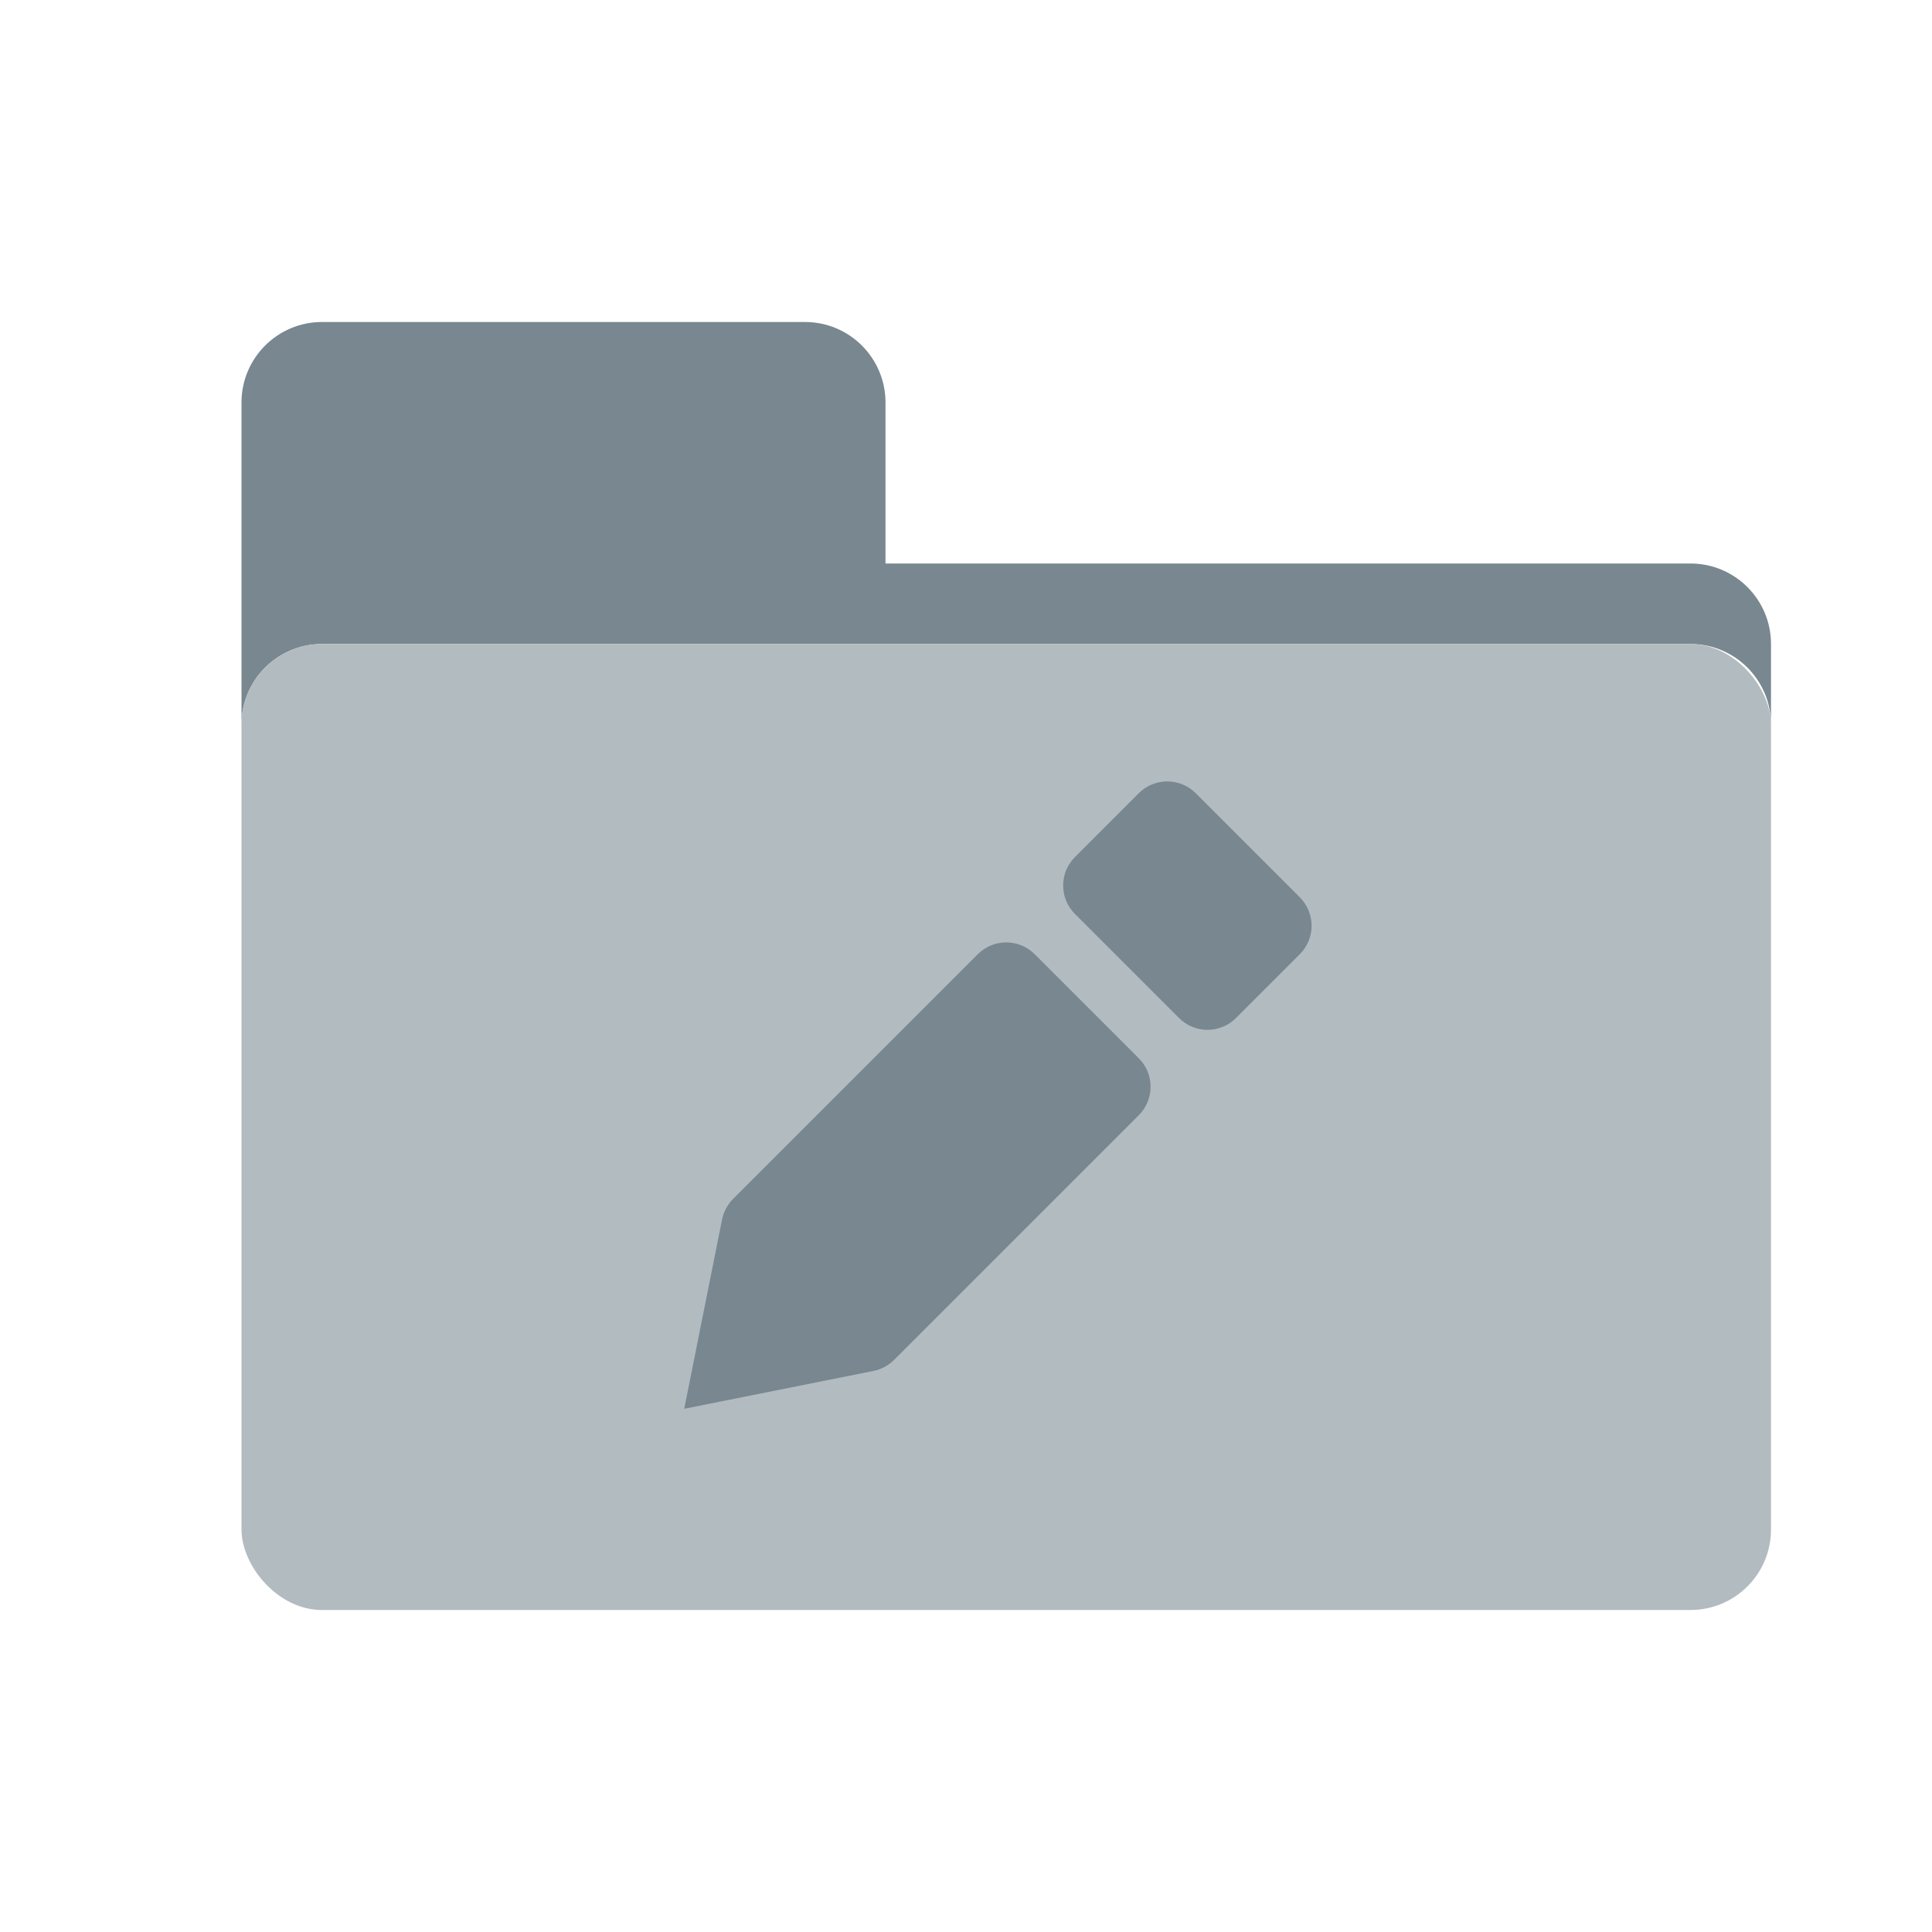 <svg width="24" height="24" viewBox="0 0 24 24" fill="none" xmlns="http://www.w3.org/2000/svg">
<path d="M4 4C3.448 4 3 4.448 3 5V9C3 8.448 3.448 8 4 8H21C21.552 8 22 8.448 22 9V8C22 7.448 21.552 7 21 7H11V5C11 4.448 10.552 4 10 4H4Z" fill="#788790"/>
<rect x="3" y="8" width="19" height="12" rx="1" fill="#B2BBC0"/>
<path d="M13.354 10.646L14.146 9.854C14.342 9.658 14.658 9.658 14.854 9.854L16.146 11.146C16.342 11.342 16.342 11.658 16.146 11.854L15.354 12.646C15.158 12.842 14.842 12.842 14.646 12.646L13.354 11.354C13.158 11.158 13.158 10.842 13.354 10.646Z" fill="#788790"/>
<path d="M14.146 13.146L12.854 11.854C12.658 11.658 12.342 11.658 12.146 11.854L9.107 14.893C9.037 14.963 8.99 15.052 8.97 15.148L8.5 17.5L10.852 17.03C10.948 17.01 11.037 16.963 11.107 16.893L14.146 13.854C14.342 13.658 14.342 13.342 14.146 13.146Z" fill="#788790"/>
</svg>
